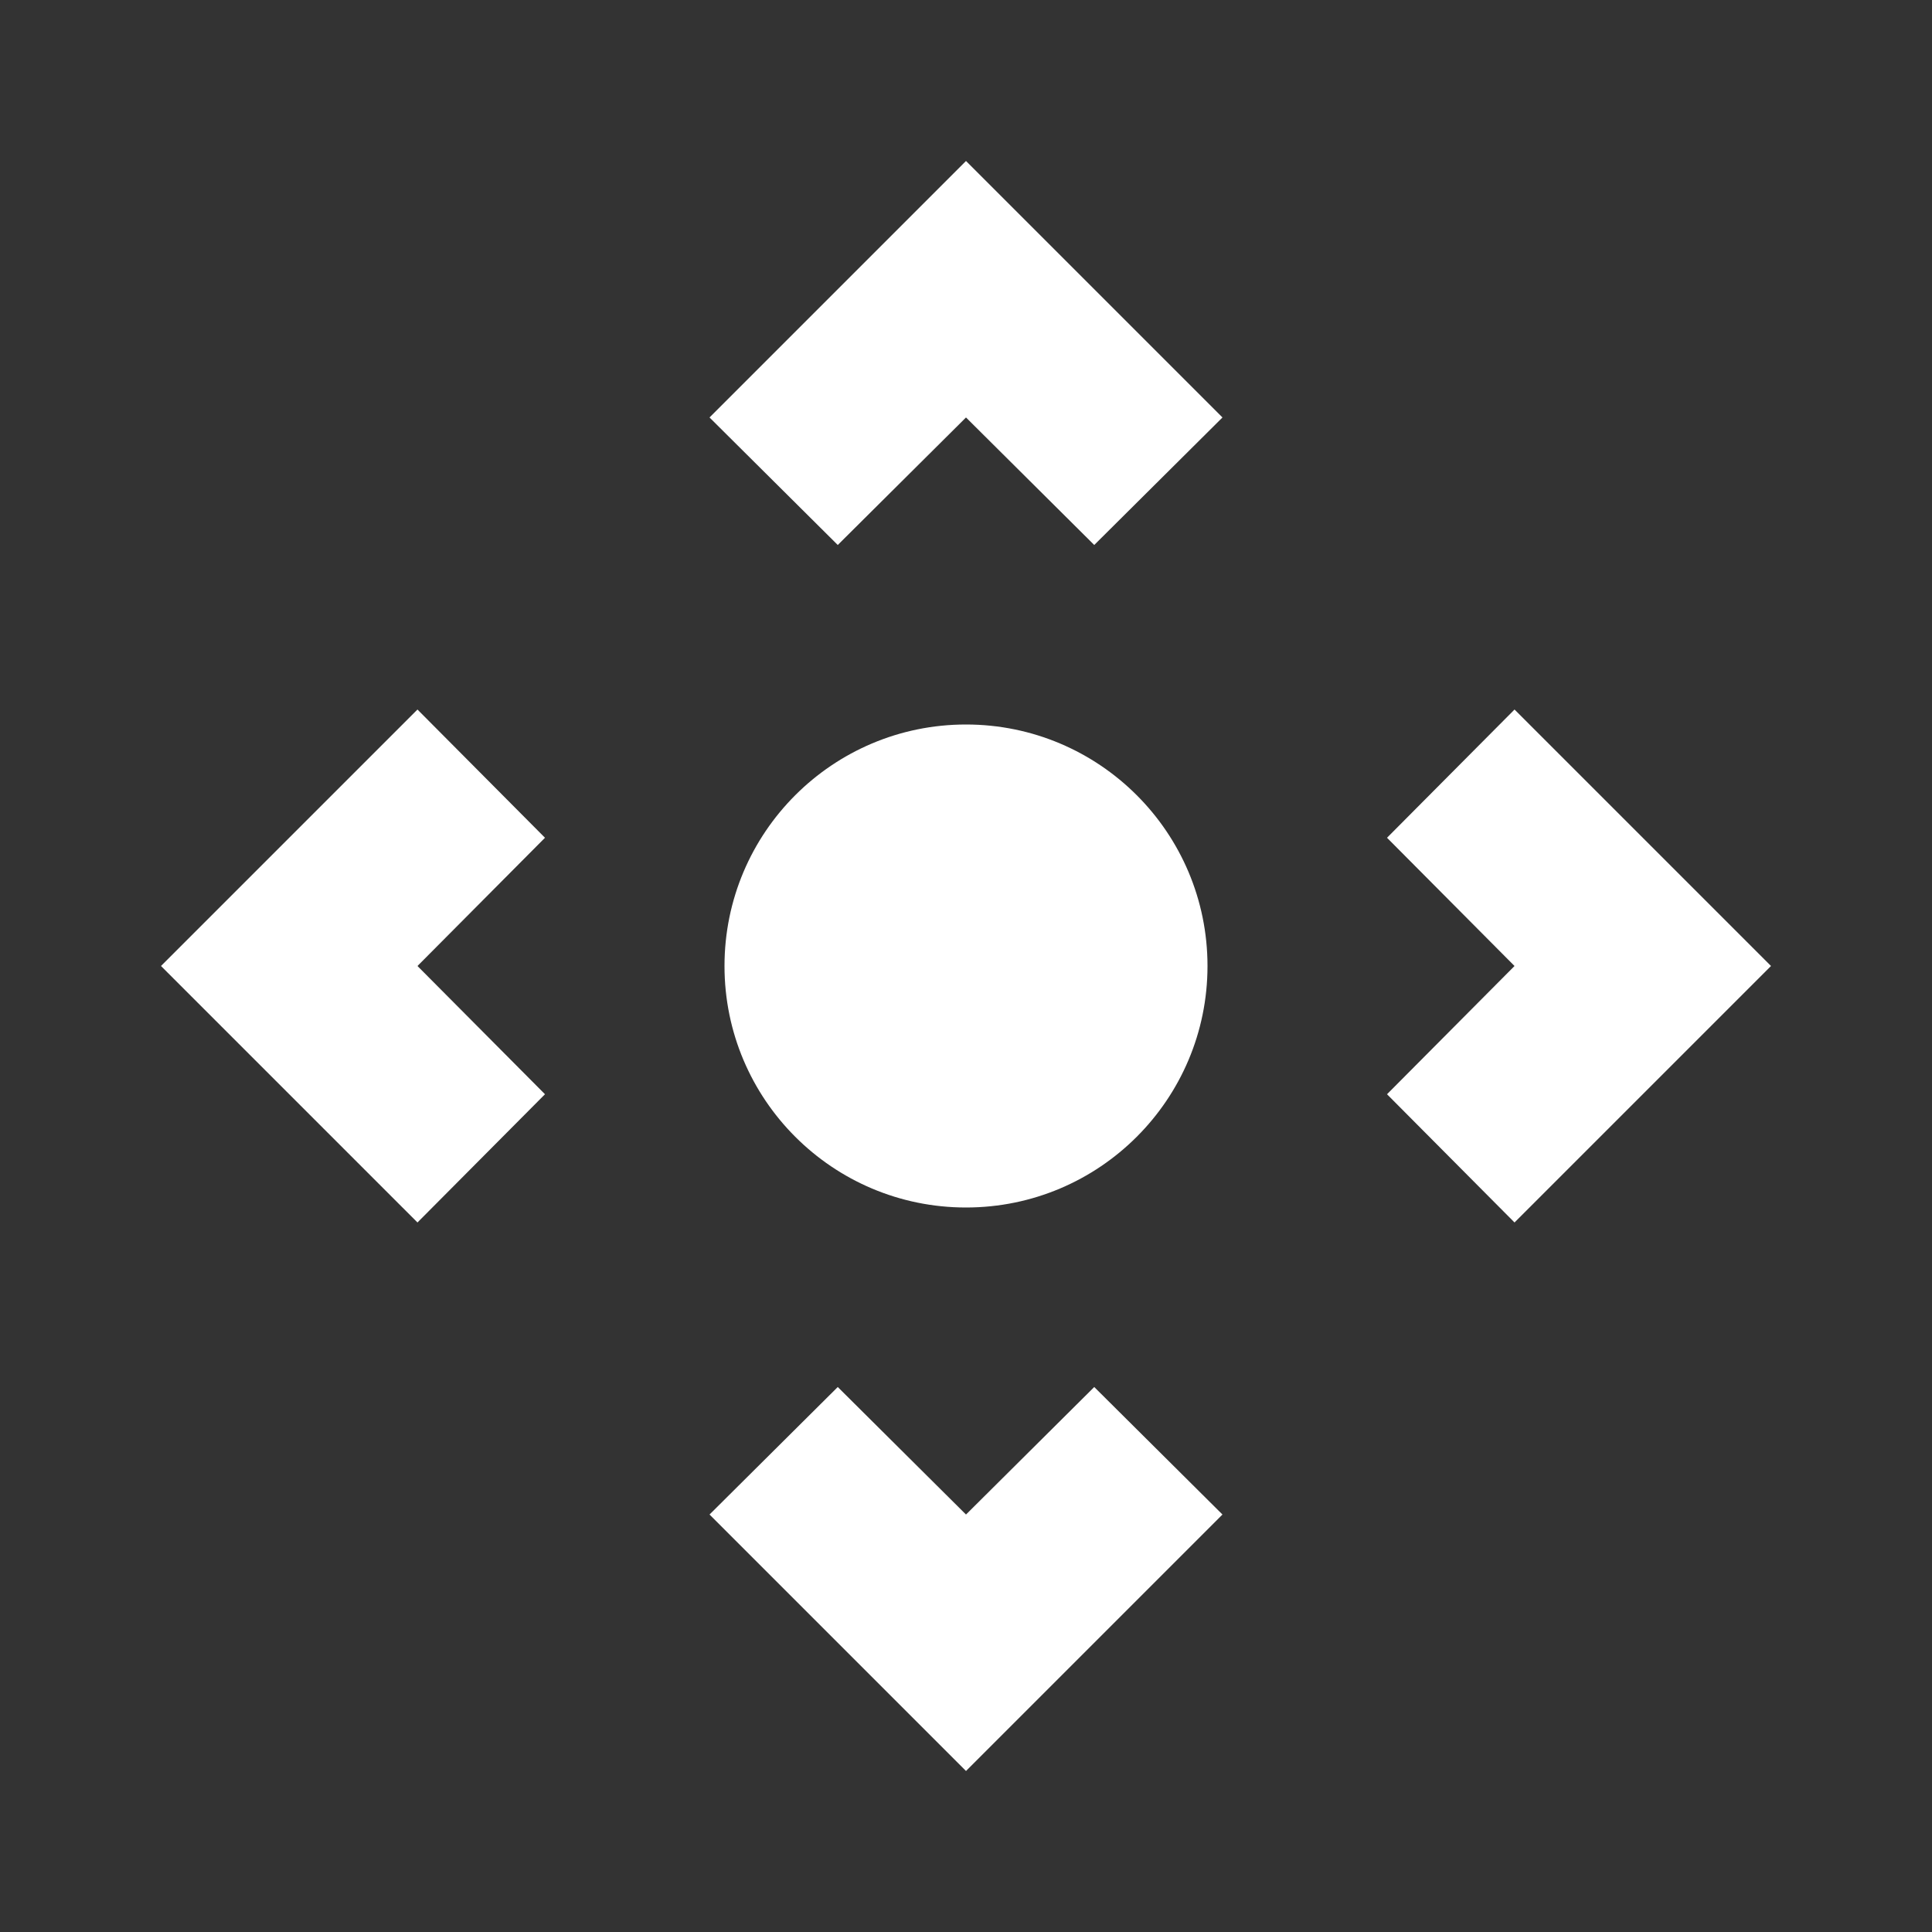 <?xml version="1.0" encoding="UTF-8"?>
<svg width="24px" height="24px" viewBox="0 0 24 24" version="1.1" xmlns="http://www.w3.org/2000/svg" xmlns:xlink="http://www.w3.org/1999/xlink">
    <rect x="0" y="0" width="24" height="24" fill="#333333" stroke="none"/>
    <title>740FA0A6-B45A-465E-9358-E9FAC6BC5094@1x</title>
    <g id="Remote_Cowork" stroke="none" stroke-width="1" fill="none" fill-rule="evenodd">
        <g id="3CI_0012-_3D-콘텐츠-제어-패널_리더-화면-_X,Z,Y-회전-버튼" transform="translate(-1393, -840)">
            <g id="image" transform="translate(263, 133)">
                <g id="Group-6" transform="translate(0, 0.82)">
                    <g id="icon_contentcontrol" transform="translate(1117, 693.18)">
                        <g transform="translate(13, 13)">
                            <rect id="tr" x="0" y="0" width="24" height="24"></rect>
                            <path d="M13.593,17.23 L15.186,18.814 L12,22 L8.814,18.814 L10.407,17.23 L12,18.814 L13.593,17.23 Z M18.814,8.814 L22,12 L18.814,15.186 L17.23,13.593 L18.814,12 L17.23,10.407 L18.814,8.814 Z M5.186,8.814 L6.77,10.407 L5.186,12 L6.77,13.593 L5.186,15.186 L2,12 L5.186,8.814 Z M12,9 C13.657,9 15,10.343 15,12 C15,13.657 13.657,15 12,15 C10.343,15 9,13.657 9,12 C9,10.343 10.343,9 12,9 Z M12,2 L15.186,5.186 L13.593,6.77 L12,5.186 L10.407,6.77 L8.814,5.186 L12,2 Z" id="Combined-Shape" fill="#FFFFFF" fill-rule="nonzero"></path>
                        </g>
                    </g>
                </g>
            </g>
        </g>
    </g>
</svg>
